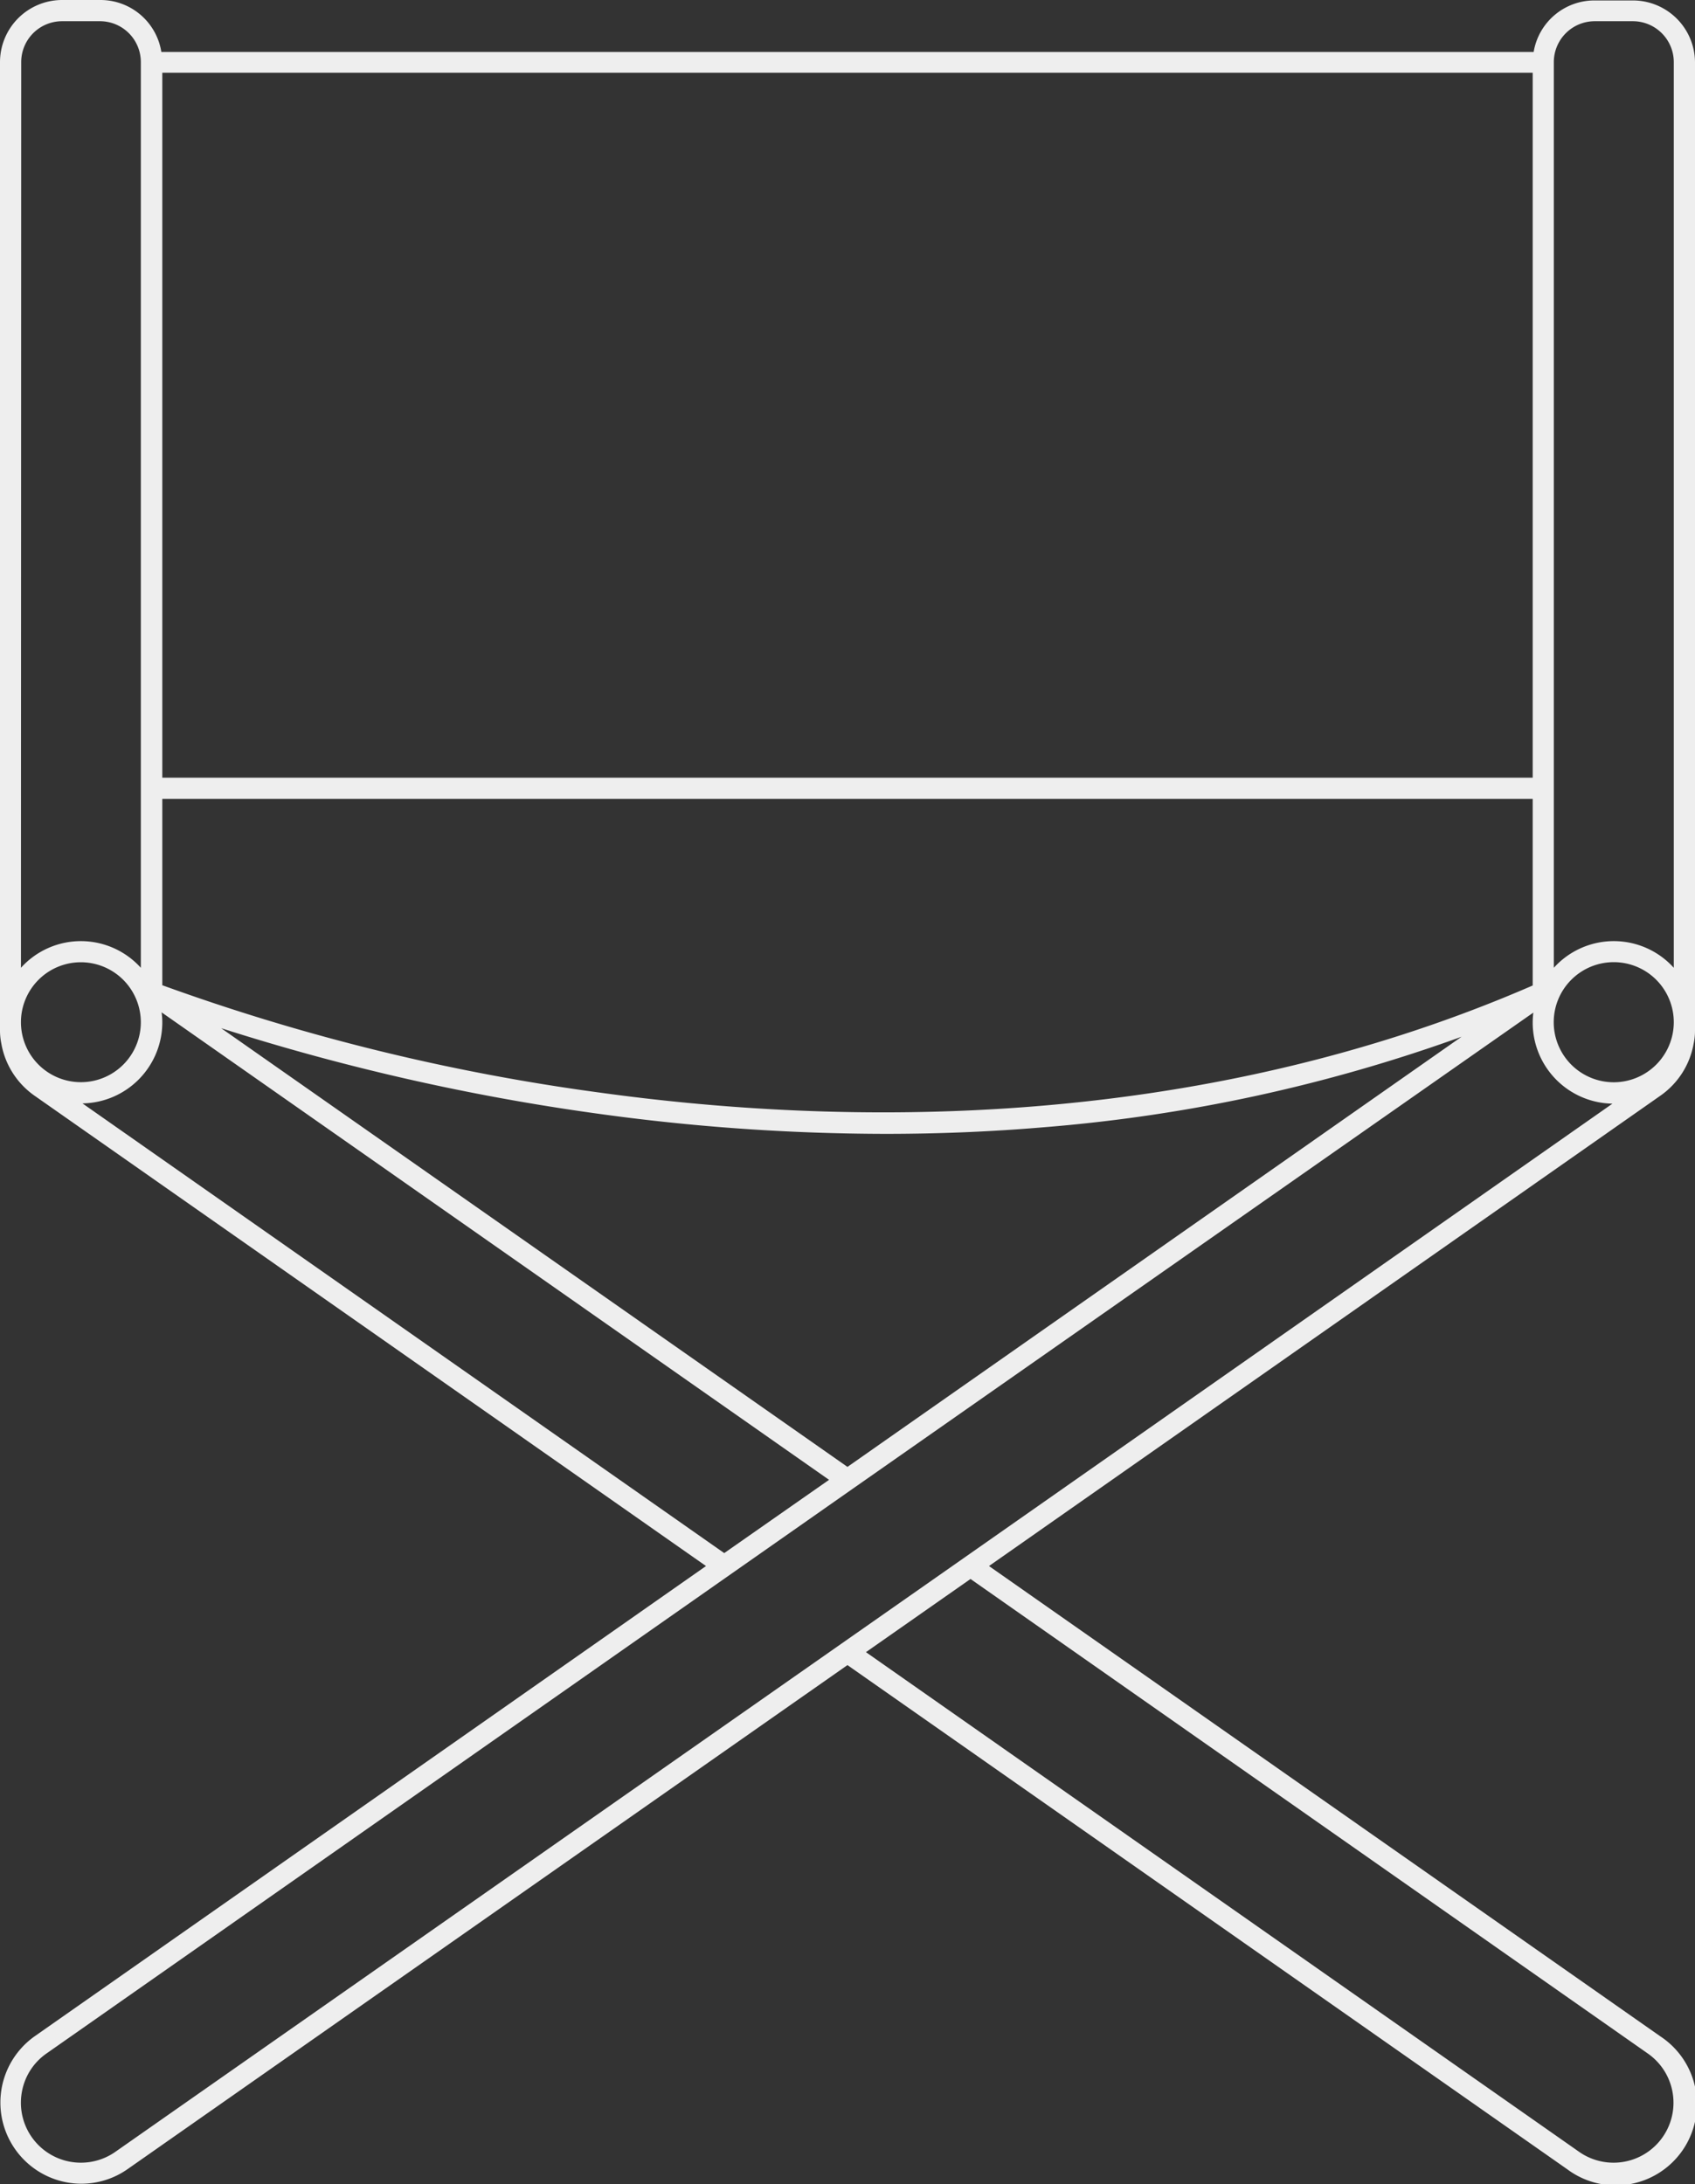 <svg xmlns="http://www.w3.org/2000/svg" viewBox="0 0 192.57 248.03"><rect x="0" y="0" width="192.57" height="248.03" fill="#333333" stroke="none"/><defs><style>.cls-1{fill:#eee;}</style></defs><title>Asset 1</title><g id="Layer_2" data-name="Layer 2"><g id="Layer_1-2" data-name="Layer 1"><path class="cls-1" d="M3.93,124.44l76.28,53.41L3.93,231.26A9.22,9.22,0,0,0,9.23,248h0a9.17,9.17,0,0,0,5.28-1.67L96.28,189.1l81.78,57.26a9.22,9.22,0,1,0,10.57-15.1l-76.27-53.41,76.27-53.41a9.14,9.14,0,0,0,3.79-5.94,6.88,6.88,0,0,0,.15-1.43V7.05a7.06,7.06,0,0,0-7.06-7h-4.33a7,7,0,0,0-6.94,5.85H18.33A7,7,0,0,0,11.39,0H7.05A7.06,7.06,0,0,0,0,7.05v110a7.07,7.07,0,0,0,.14,1.4A9.16,9.16,0,0,0,3.93,124.44Zm179.42-1.53a6.82,6.82,0,1,1,6.81-6.81A6.83,6.83,0,0,1,183.35,122.91ZM96.28,166.59,25.13,116.77a254.47,254.47,0,0,0,42.52,9.67,239.86,239.86,0,0,0,32.95,2.33q9.2,0,18.1-.76a182.61,182.61,0,0,0,47.35-10.27Zm77.85-54.67c-38.72,16.82-79,15.9-106.08,12.15a239.09,239.09,0,0,1-49.61-12.18V90.73H174.13ZM16,116.1a6.81,6.81,0,1,1-6.81-6.82A6.82,6.82,0,0,1,16,116.1Zm66.28,60.28L9.37,125.31a9.22,9.22,0,0,0,9.07-9.21,8.35,8.35,0,0,0-.08-1.13l75.83,53.09-3.61,2.52Zm-69.18,68a6.81,6.81,0,0,1-3.9,1.23h0a6.81,6.81,0,0,1-6.72-8,6.76,6.76,0,0,1,2.8-4.4l86.52-60.58,5.14-3.6h0L174.2,115a10.39,10.39,0,0,0-.07,1.13,9.22,9.22,0,0,0,9.06,9.21l-73.62,51.55h0l-11.95,8.36Zm174.12-11.16a6.81,6.81,0,0,1-7.81,11.16L98.38,187.63l11.88-8.31ZM181.18,2.41h4.33a4.65,4.65,0,0,1,4.65,4.64V109.91a9.18,9.18,0,0,0-13.63,0V7.05A4.65,4.65,0,0,1,181.18,2.41Zm-7.05,85.91H18.44V8.26H174.13ZM2.41,7.05A4.64,4.64,0,0,1,7.05,2.41h4.34A4.64,4.64,0,0,1,16,7.05V109.91a9.17,9.17,0,0,0-13.62,0Z"/></g></g></svg>